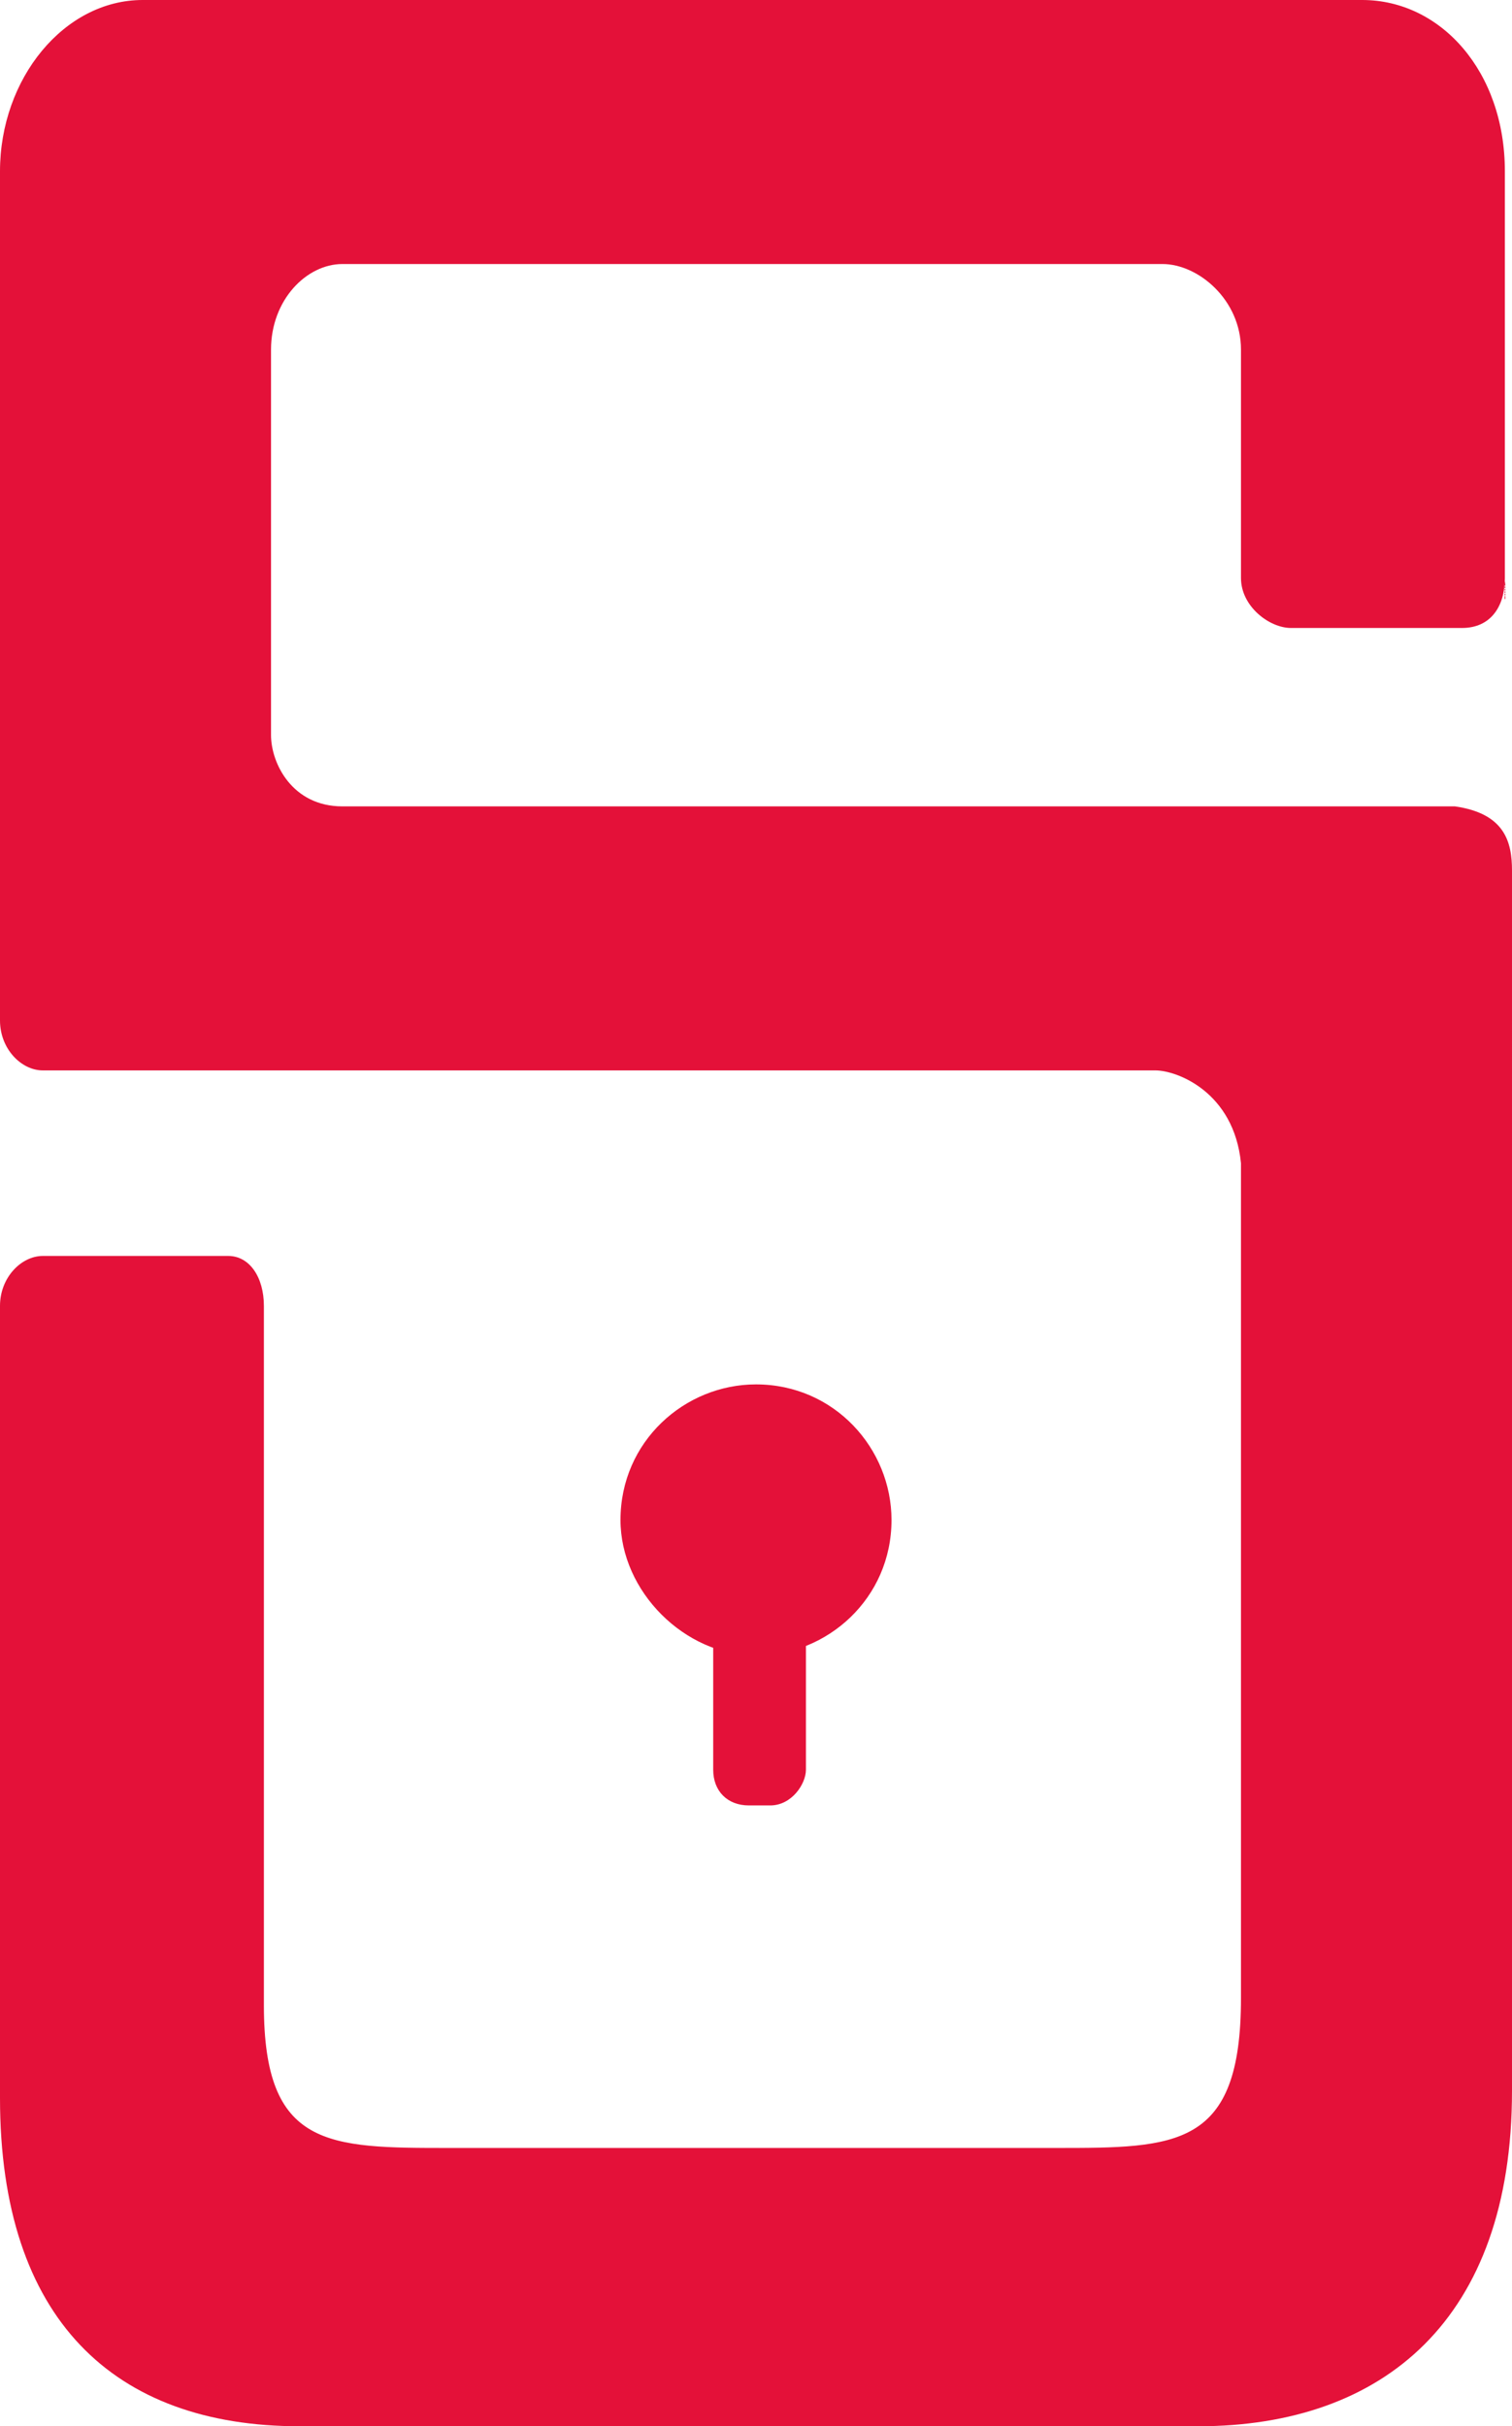 <?xml version="1.0" encoding="utf-8"?>
<!-- Generator: Adobe Illustrator 23.0.0, SVG Export Plug-In . SVG Version: 6.00 Build 0)  -->
<svg version="1.1" id="Layer_1" xmlns="http://www.w3.org/2000/svg" xmlns:xlink="http://www.w3.org/1999/xlink" x="0px" y="0px"
	 viewBox="0 0 21.2 34" style="enable-background:new 0 0 21.2 34;" xml:space="preserve">
<style type="text/css">
	.st0{fill:#E41139;}
</style>
<g>
	<g>
		<path class="st0" d="M18.1,11.3h-7.5H4.8c-0.7,0-1-0.6-1-1V4.9c0-0.7,0.5-1.2,1-1.2l11.5,0c0.5,0,1.1,0.5,1.1,1.2l0,3.2
			c0,0.4,0.4,0.7,0.7,0.7h2.4c0.4,0,0.6-0.3,0.6-0.7v0.3V2.4c0-1.4-0.9-2.4-2-2.4H2C0.9,0,0,1.1,0,2.4v11.9C0,14.7,0.3,15,0.6,15
			h15.6c0.3,0,1.1,0.3,1.2,1.3L17.4,28c0,2.1-0.9,2.1-2.6,2.1H6.3c-1.7,0-2.6,0-2.6-2l0-9.8c0-0.4-0.2-0.7-0.5-0.7H0.6
			c-0.3,0-0.6,0.3-0.6,0.7v11.1C0,32.5,1.6,34,4.2,34h12.6c2.6,0,4.4-1.5,4.4-4.7V12.2c0-0.4-0.1-0.8-0.8-0.9H18.1z"/>
		<path class="st0" d="M10.6,23.2c1,0,1.9-0.8,1.9-1.9c0-1-0.8-1.9-1.9-1.9c-1,0-1.9,0.8-1.9,1.9C8.7,22.3,9.6,23.2,10.6,23.2z"/>
		<path class="st0" d="M10.8,25.3h-0.3c-0.3,0-0.5-0.2-0.5-0.5v-2.4c0-0.3,0.2-0.5,0.5-0.5h0.3c0.3,0,0.5,0.2,0.5,0.5v2.4
			C11.3,25,11.1,25.3,10.8,25.3z"/>
	</g>
</g>
</svg>
